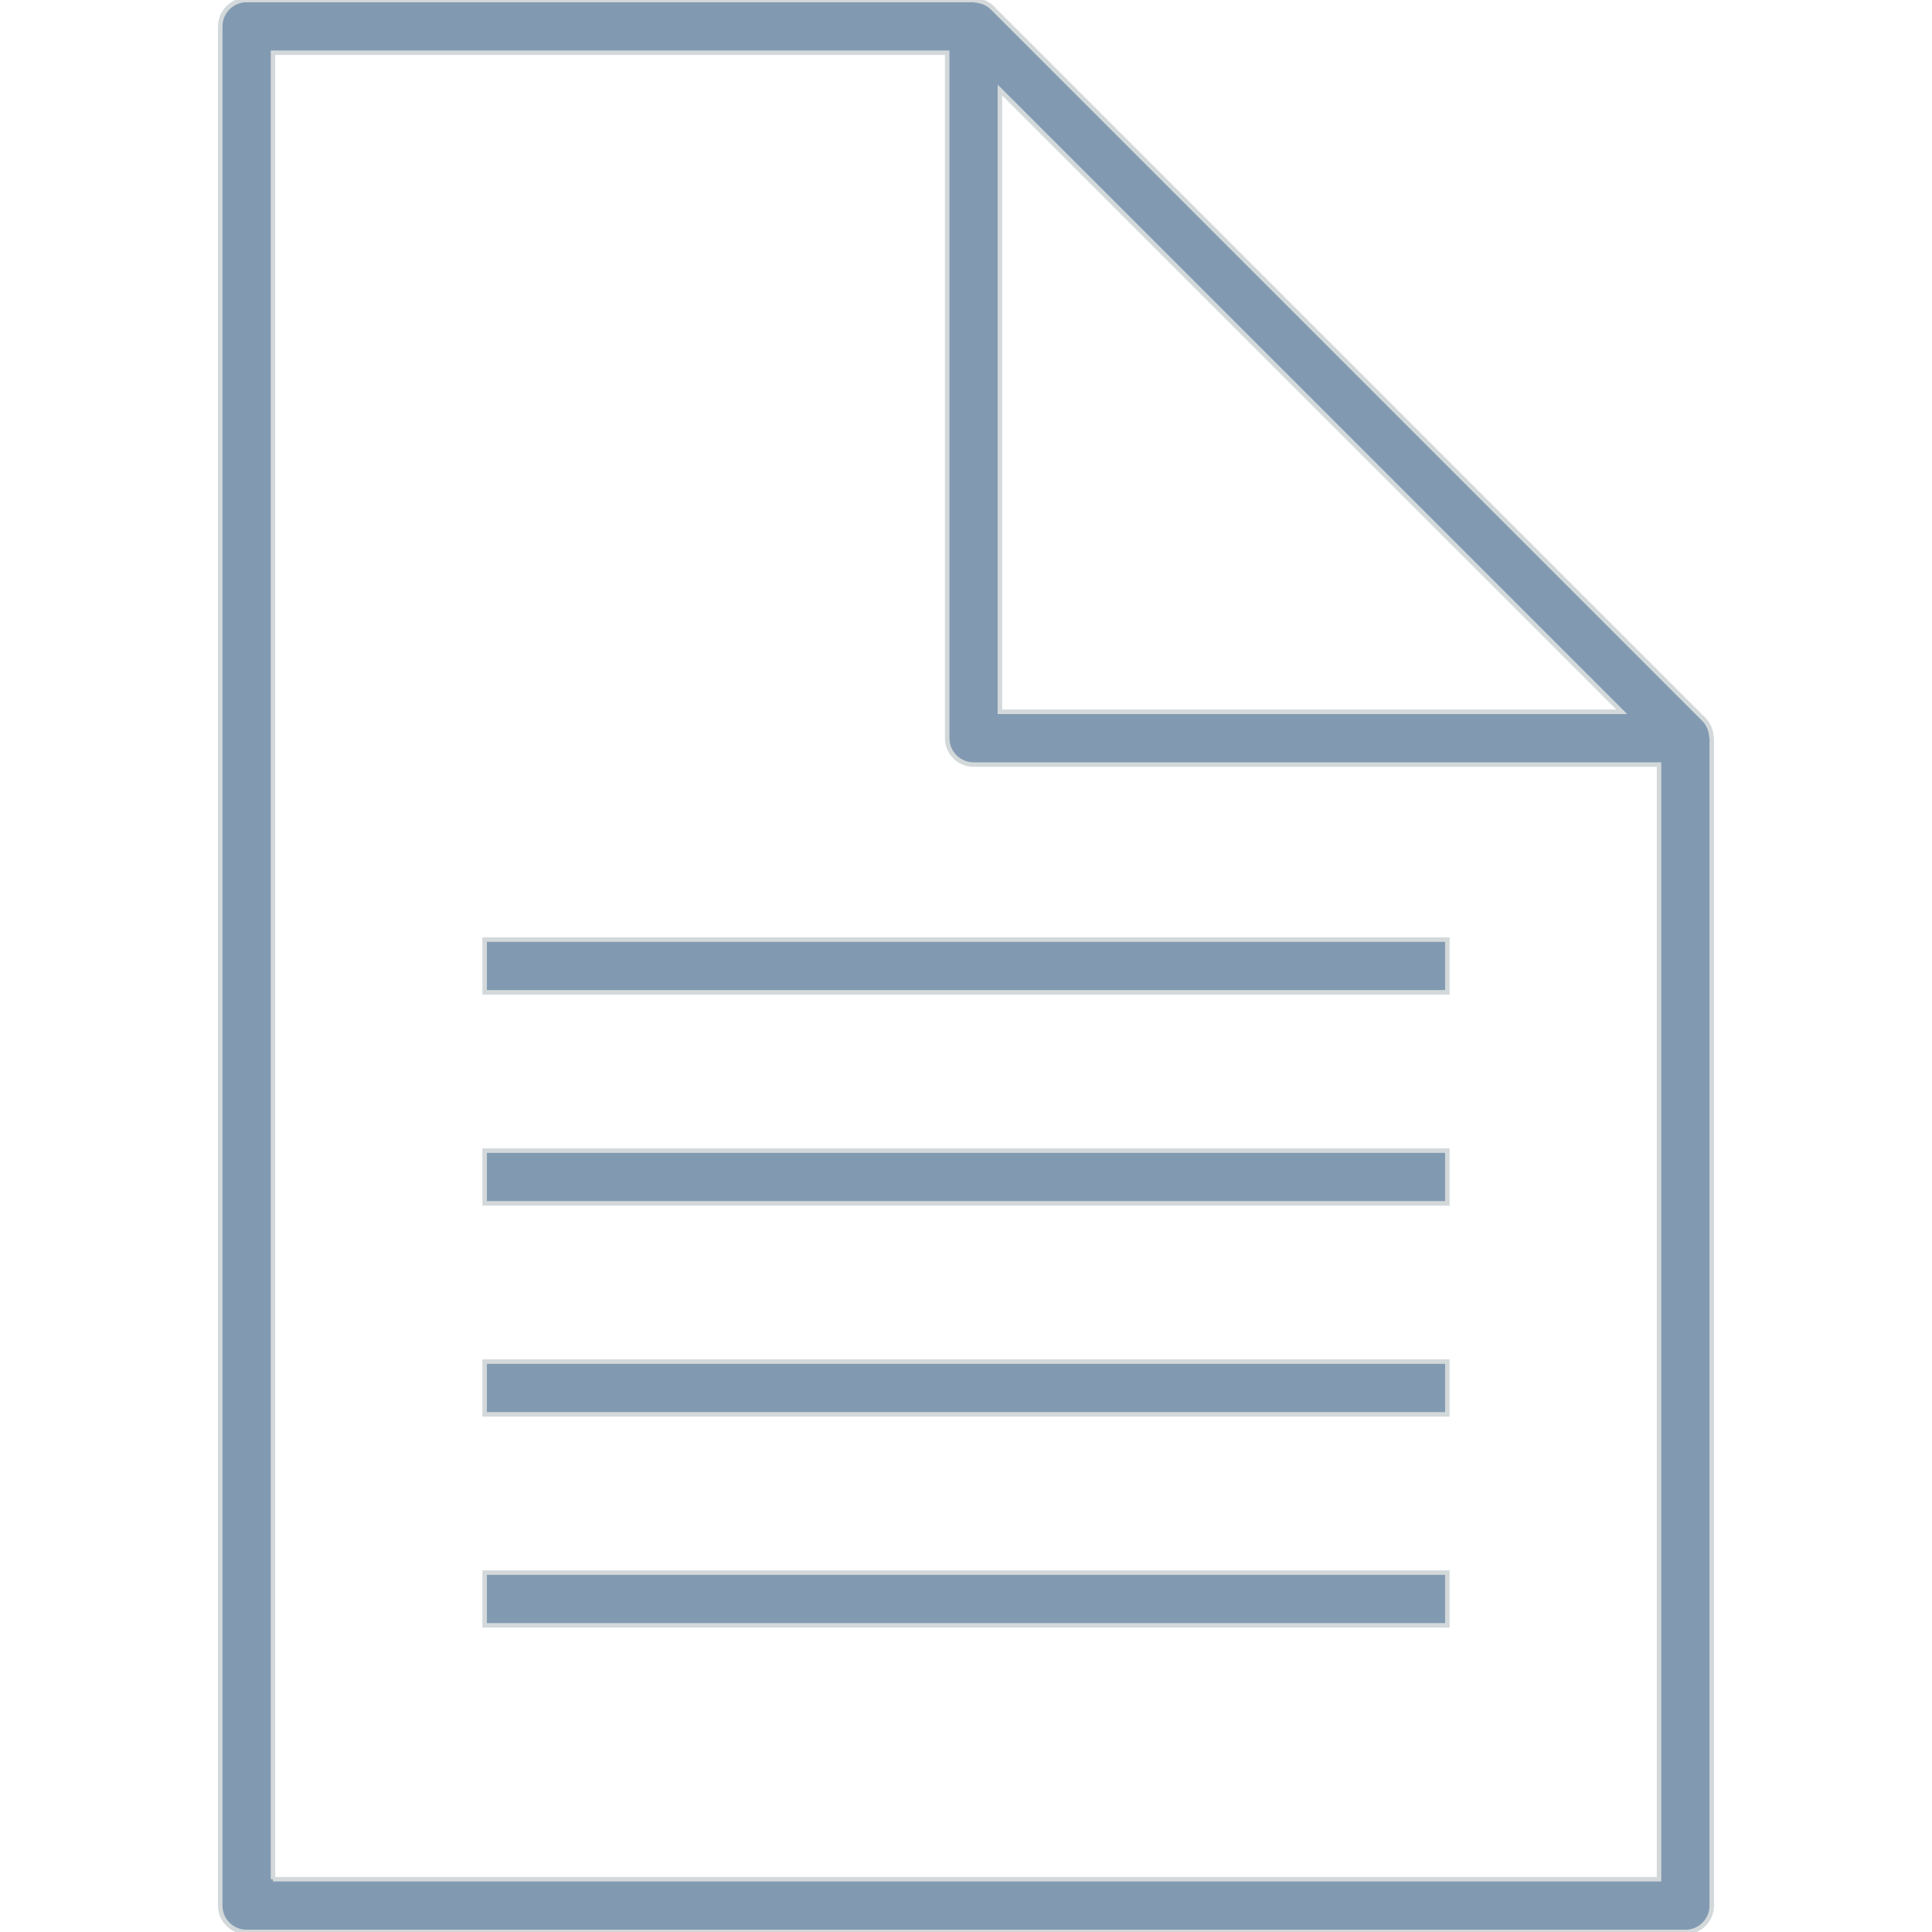 <?xml version="1.0" encoding="iso-8859-1"?>
<!-- Generator: Adobe Illustrator 16.0.0, SVG Export Plug-In . SVG Version: 6.00 Build 0)  -->
<!DOCTYPE svg PUBLIC "-//W3C//DTD SVG 1.1//EN" "http://www.w3.org/Graphics/SVG/1.1/DTD/svg11.dtd">
<svg version="1.1" id="Capa_1" xmlns="http://www.w3.org/2000/svg" xmlns:xlink="http://www.w3.org/1999/xlink" x="0px" y="0px"
	 width="428.897px" height="428.896px" viewBox="0 0 428.897 428.896" style="enable-background:new 0 0 428.897 428.896;"
	 xml:space="preserve">
<g>
	<g>
		<path style="fill:#829AB1;" d="M379.936,163.513c-0.034-0.521-0.131-1.024-0.303-1.516c-0.068-0.188-0.114-0.363-0.194-0.543
			c-0.286-0.624-0.646-1.212-1.149-1.716L220.261,1.71c-0.504-0.503-1.087-0.86-1.707-1.141c-0.184-0.089-0.369-0.135-0.563-0.2
			c-0.486-0.163-0.972-0.263-1.48-0.292C216.375,0.066,216.258,0,216.129,0H54.747c-3.23,0-5.855,2.625-5.855,5.855v417.186
			c0,3.236,2.625,5.855,5.855,5.855H374.15c3.242,0,5.854-2.619,5.854-5.855V163.878
			C380.004,163.747,379.942,163.638,379.936,163.513z M221.976,19.984l69.028,69.017l69.016,69.014H221.976V19.984z M60.603,417.181
			V11.705h149.666v152.173c0,3.231,2.622,5.855,5.855,5.855h152.171v247.447H60.603z" fill="#d3d9da" stroke="#d3d9da"/>
	</g>
	<g>
		<rect x="107.59" y="208.587" style="fill:#829AB1;" width="213.719" height="11.71" fill="#d3d9da" stroke="#d3d9da"/>
	</g>
	<g>
		<rect x="107.59" y="255.43" style="fill:#829AB1;" width="213.719" height="11.71" fill="#d3d9da" stroke="#d3d9da"/>
	</g>
	<g>
		<rect x="107.59" y="302.271" style="fill:#829AB1;" width="213.719" height="11.711" fill="#d3d9da" stroke="#d3d9da"/>
	</g>
	<g>
		<rect x="107.59" y="349.113" style="fill:#829AB1;" width="213.719" height="11.711" fill="#d3d9da" stroke="#d3d9da"/>
	</g>
</g>
<g>
</g>
<g>
</g>
<g>
</g>
<g>
</g>
<g>
</g>
<g>
</g>
<g>
</g>
<g>
</g>
<g>
</g>
<g>
</g>
<g>
</g>
<g>
</g>
<g>
</g>
<g>
</g>
<g>
</g>
</svg>
